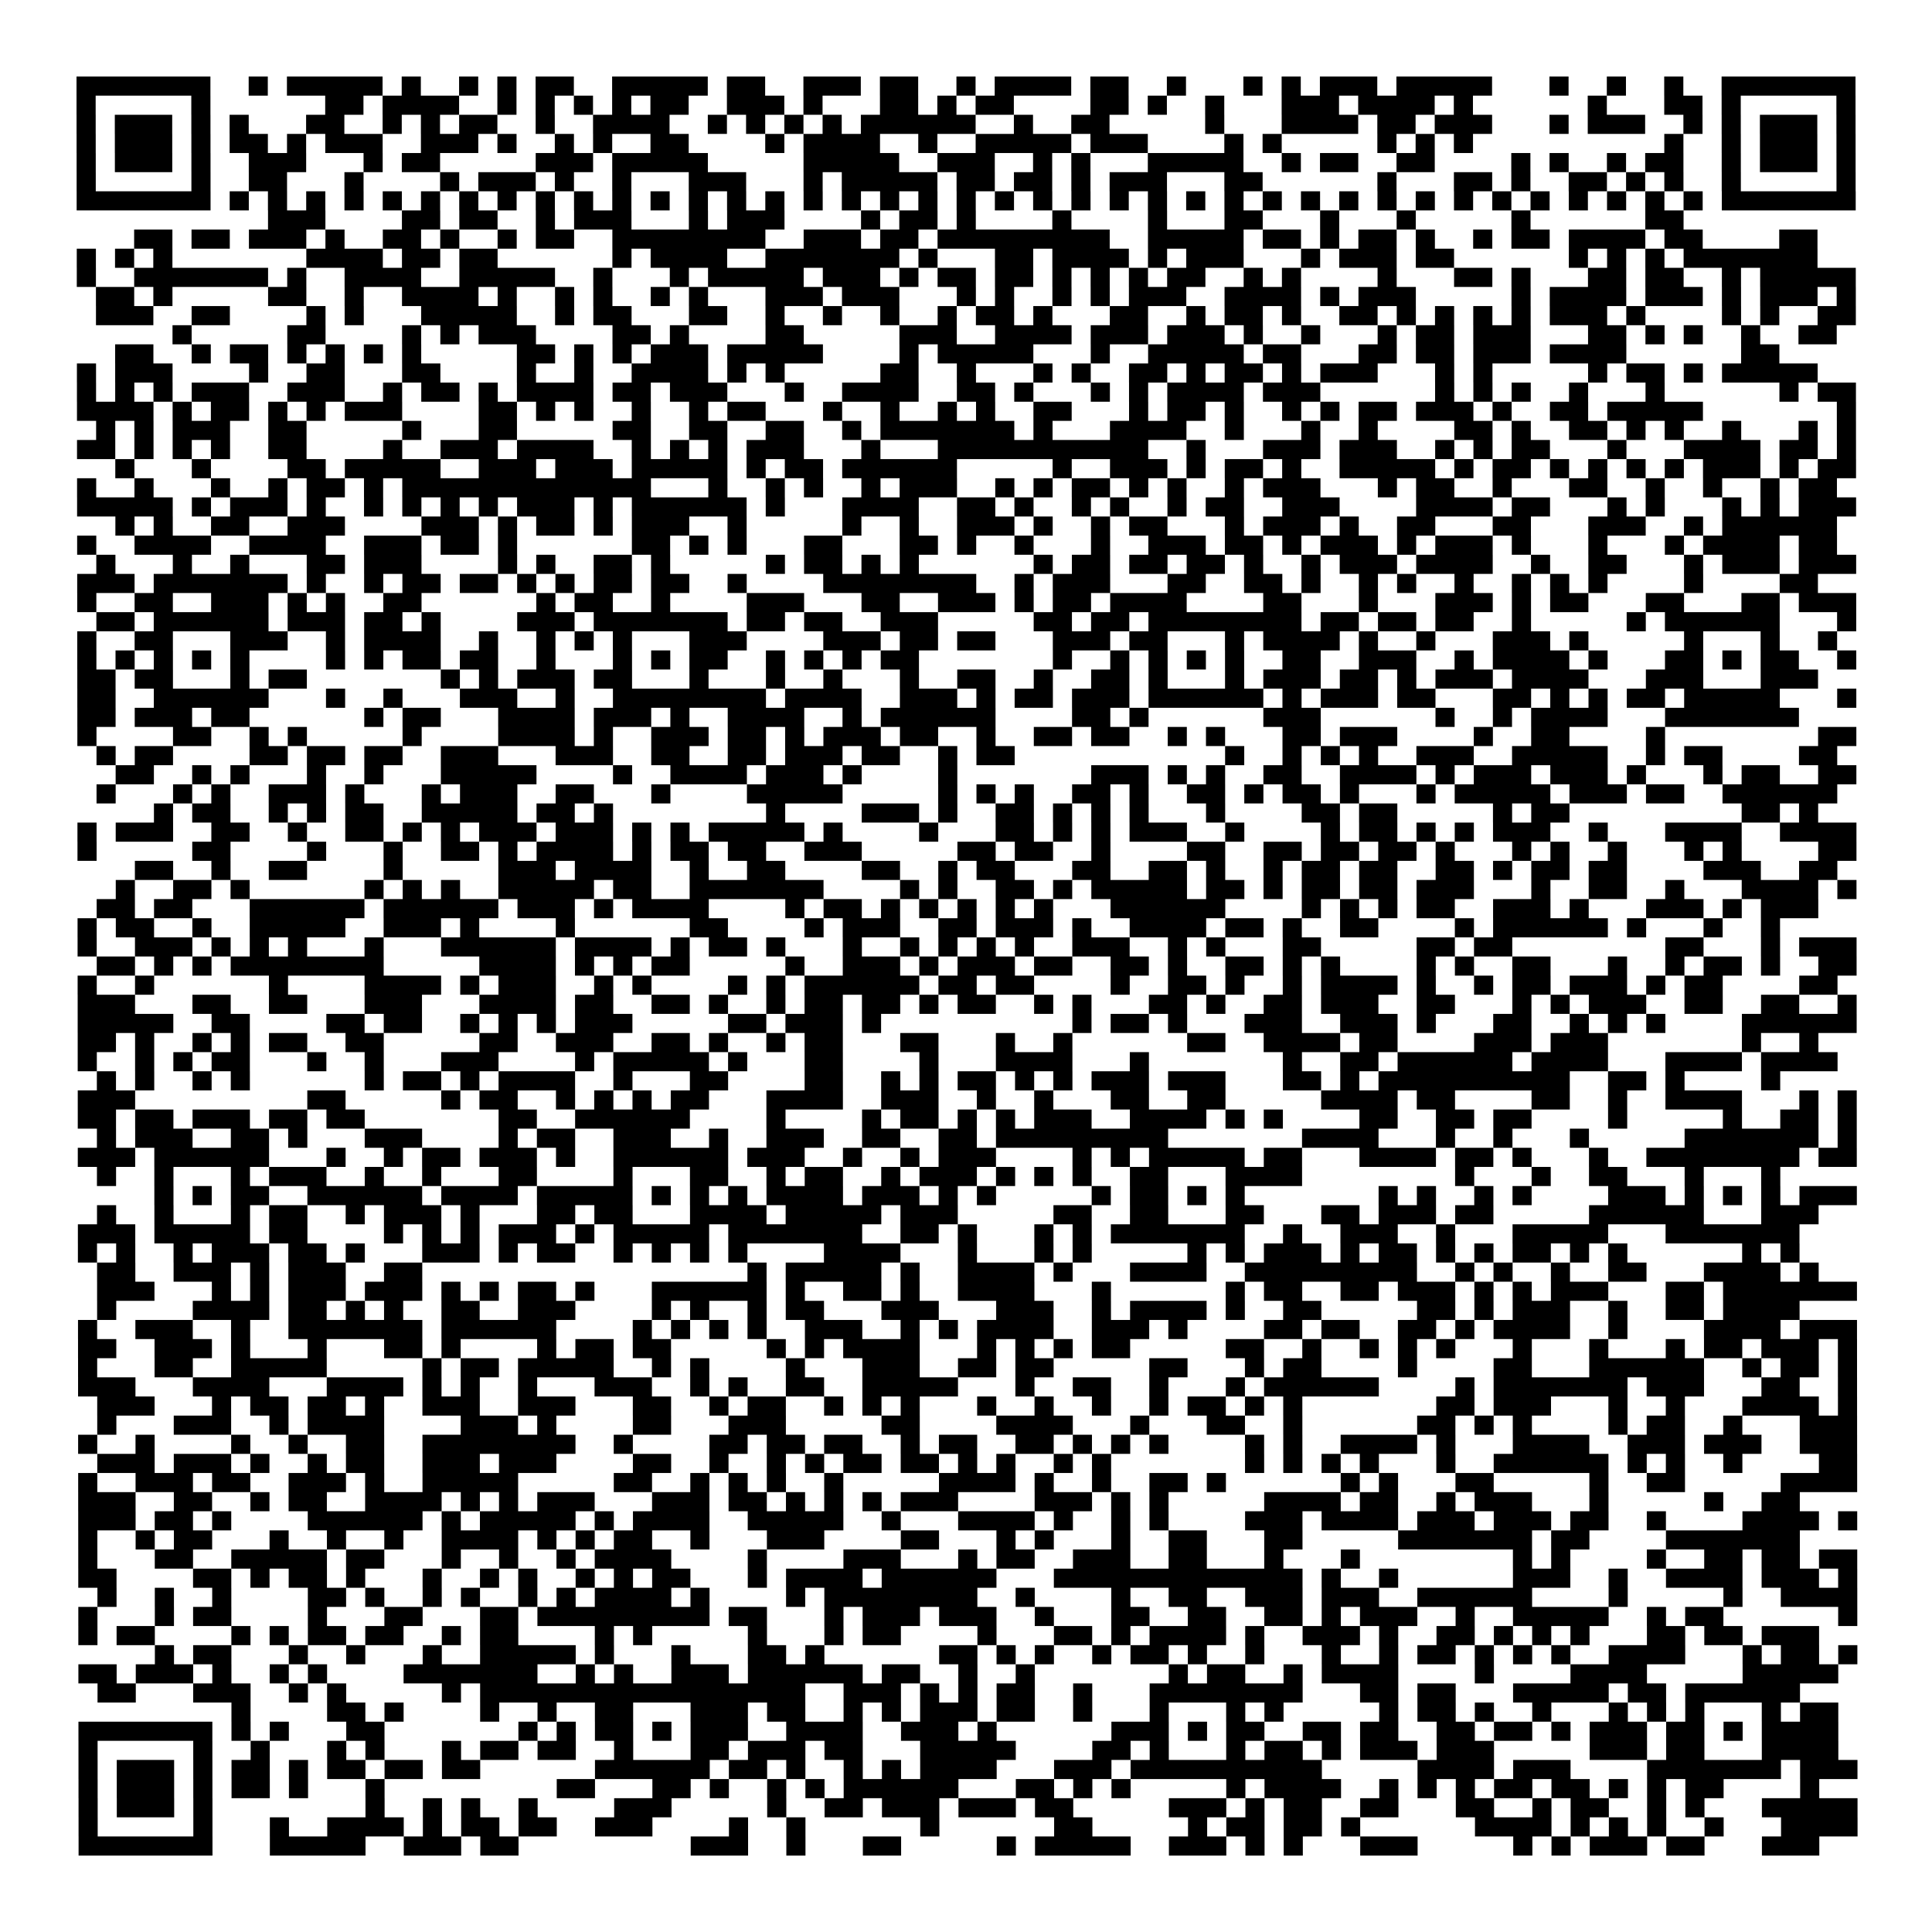 <?xml version="1.0" encoding="UTF-8"?>
<svg xmlns="http://www.w3.org/2000/svg" height="808" width="808" class="pyqrcode"><path transform="scale(8)" stroke="#000" class="pyqrline" d="M4 4.5h7m2 0h1m1 0h5m1 0h1m2 0h1m1 0h1m1 0h2m2 0h5m1 0h2m2 0h3m1 0h2m2 0h1m1 0h4m1 0h2m2 0h1m3 0h1m1 0h1m1 0h3m1 0h5m3 0h1m2 0h1m2 0h1m2 0h7m-93 1h1m5 0h1m6 0h2m1 0h4m2 0h1m1 0h1m1 0h1m1 0h1m1 0h2m2 0h3m1 0h1m3 0h2m1 0h1m1 0h2m4 0h2m1 0h1m2 0h1m3 0h3m1 0h4m1 0h1m6 0h1m3 0h2m1 0h1m5 0h1m-93 1h1m1 0h3m1 0h1m1 0h1m3 0h2m2 0h1m1 0h1m1 0h2m2 0h1m2 0h4m2 0h1m1 0h1m1 0h1m1 0h1m1 0h6m2 0h1m2 0h2m5 0h1m3 0h4m1 0h2m1 0h3m3 0h1m1 0h3m2 0h1m1 0h1m1 0h3m1 0h1m-93 1h1m1 0h3m1 0h1m1 0h2m1 0h1m1 0h3m2 0h3m1 0h1m2 0h1m1 0h1m2 0h2m4 0h1m1 0h4m2 0h1m2 0h5m1 0h3m4 0h1m1 0h1m5 0h1m1 0h1m1 0h1m10 0h1m2 0h1m1 0h3m1 0h1m-93 1h1m1 0h3m1 0h1m2 0h3m3 0h1m1 0h2m5 0h3m1 0h5m5 0h5m2 0h3m2 0h1m1 0h1m3 0h5m2 0h1m1 0h2m2 0h2m4 0h1m1 0h1m2 0h1m1 0h2m2 0h1m1 0h3m1 0h1m-93 1h1m5 0h1m2 0h2m3 0h1m4 0h1m1 0h3m1 0h1m2 0h1m3 0h3m3 0h1m1 0h5m1 0h2m1 0h2m1 0h1m1 0h3m3 0h2m6 0h1m3 0h2m1 0h1m2 0h2m1 0h1m1 0h1m2 0h1m5 0h1m-93 1h7m1 0h1m1 0h1m1 0h1m1 0h1m1 0h1m1 0h1m1 0h1m1 0h1m1 0h1m1 0h1m1 0h1m1 0h1m1 0h1m1 0h1m1 0h1m1 0h1m1 0h1m1 0h1m1 0h1m1 0h1m1 0h1m1 0h1m1 0h1m1 0h1m1 0h1m1 0h1m1 0h1m1 0h1m1 0h1m1 0h1m1 0h1m1 0h1m1 0h1m1 0h1m1 0h1m1 0h1m1 0h1m1 0h1m1 0h1m1 0h7m-83 1h3m4 0h2m1 0h2m2 0h1m1 0h3m3 0h1m1 0h3m4 0h1m1 0h2m1 0h1m4 0h1m4 0h1m3 0h2m3 0h1m3 0h1m5 0h1m6 0h2m-81 1h2m1 0h2m1 0h3m1 0h1m2 0h2m1 0h1m2 0h1m1 0h2m2 0h8m2 0h3m1 0h2m1 0h9m2 0h5m1 0h2m1 0h1m1 0h2m1 0h1m2 0h1m1 0h2m1 0h4m1 0h2m4 0h2m-91 1h1m1 0h1m1 0h1m7 0h4m1 0h2m1 0h2m6 0h1m1 0h4m2 0h7m1 0h1m3 0h2m1 0h4m1 0h1m1 0h3m3 0h1m1 0h3m1 0h2m6 0h1m1 0h1m1 0h1m1 0h7m-91 1h1m2 0h7m1 0h1m2 0h4m2 0h5m2 0h1m3 0h1m1 0h5m1 0h3m1 0h1m1 0h2m1 0h2m1 0h1m1 0h1m1 0h1m1 0h2m2 0h1m1 0h1m4 0h1m3 0h2m1 0h1m3 0h2m1 0h2m2 0h1m1 0h5m-92 1h2m1 0h1m5 0h2m2 0h1m2 0h4m1 0h1m2 0h1m1 0h1m2 0h1m1 0h1m3 0h3m1 0h3m3 0h1m1 0h1m2 0h1m1 0h1m1 0h3m2 0h4m1 0h1m1 0h3m5 0h1m1 0h4m1 0h3m1 0h1m1 0h3m1 0h1m-92 1h3m2 0h2m4 0h1m1 0h1m3 0h5m2 0h1m1 0h2m3 0h2m2 0h1m2 0h1m2 0h1m2 0h1m1 0h2m1 0h1m3 0h2m2 0h1m1 0h2m1 0h1m2 0h2m1 0h1m1 0h1m1 0h1m1 0h1m1 0h3m1 0h1m4 0h1m1 0h1m2 0h2m-88 1h1m5 0h2m4 0h1m1 0h1m1 0h3m4 0h2m1 0h1m4 0h2m5 0h3m2 0h4m1 0h3m1 0h3m1 0h1m2 0h1m3 0h1m1 0h2m1 0h3m3 0h2m1 0h1m1 0h1m2 0h1m2 0h2m-90 1h2m2 0h1m1 0h2m1 0h1m1 0h1m1 0h1m1 0h1m5 0h2m1 0h1m1 0h1m1 0h3m1 0h5m4 0h1m1 0h5m3 0h1m2 0h5m1 0h2m3 0h2m1 0h2m1 0h3m1 0h4m6 0h2m-89 1h1m1 0h3m4 0h1m2 0h2m3 0h2m4 0h1m2 0h1m2 0h4m1 0h1m1 0h1m5 0h2m2 0h1m3 0h1m1 0h1m2 0h2m1 0h1m1 0h2m1 0h1m1 0h3m3 0h1m1 0h1m5 0h1m1 0h2m1 0h1m1 0h5m-91 1h1m1 0h1m1 0h1m1 0h3m2 0h3m2 0h1m1 0h2m1 0h1m1 0h4m1 0h2m1 0h3m3 0h1m2 0h4m2 0h2m1 0h1m3 0h1m1 0h1m1 0h4m1 0h3m6 0h1m1 0h1m1 0h1m2 0h1m3 0h1m6 0h1m1 0h2m-93 1h4m1 0h1m1 0h2m1 0h1m1 0h1m1 0h3m4 0h2m1 0h1m1 0h1m2 0h1m2 0h1m1 0h2m3 0h1m2 0h1m2 0h1m1 0h1m2 0h2m3 0h1m1 0h2m1 0h1m2 0h1m1 0h1m1 0h2m1 0h3m1 0h1m2 0h2m1 0h5m7 0h1m-92 1h1m1 0h1m1 0h3m2 0h2m5 0h1m3 0h2m5 0h2m2 0h2m2 0h2m2 0h1m1 0h7m1 0h1m3 0h4m2 0h1m3 0h1m2 0h1m4 0h2m1 0h1m2 0h2m1 0h1m1 0h1m2 0h1m3 0h1m1 0h1m-93 1h2m1 0h1m1 0h1m1 0h1m2 0h2m4 0h1m2 0h3m1 0h4m2 0h1m1 0h1m1 0h1m1 0h3m3 0h1m3 0h11m2 0h1m3 0h3m1 0h3m2 0h1m1 0h1m1 0h2m3 0h1m3 0h4m1 0h2m1 0h1m-91 1h1m3 0h1m4 0h2m1 0h5m2 0h3m1 0h3m1 0h5m1 0h1m1 0h2m1 0h6m5 0h1m2 0h3m1 0h1m1 0h2m1 0h1m2 0h5m1 0h1m1 0h2m1 0h1m1 0h1m1 0h1m1 0h1m1 0h3m1 0h1m1 0h2m-93 1h1m2 0h1m3 0h1m2 0h1m1 0h2m1 0h1m1 0h13m3 0h1m2 0h1m1 0h1m2 0h1m1 0h3m2 0h1m1 0h1m1 0h2m1 0h1m1 0h1m2 0h1m1 0h3m3 0h1m1 0h2m2 0h1m3 0h2m2 0h1m2 0h1m2 0h1m1 0h2m-92 1h5m1 0h1m1 0h3m1 0h1m2 0h1m1 0h1m1 0h1m1 0h1m1 0h3m1 0h1m1 0h6m1 0h1m3 0h4m2 0h2m1 0h1m2 0h1m1 0h1m2 0h1m1 0h2m2 0h3m4 0h4m1 0h2m3 0h1m1 0h1m3 0h1m1 0h1m1 0h3m-91 1h1m1 0h1m2 0h2m2 0h3m4 0h3m1 0h1m1 0h2m1 0h1m1 0h3m2 0h1m5 0h1m2 0h1m2 0h3m1 0h1m2 0h1m1 0h2m3 0h1m1 0h3m1 0h1m2 0h2m3 0h2m3 0h3m2 0h1m1 0h6m-92 1h1m2 0h4m2 0h4m2 0h3m1 0h2m1 0h1m6 0h2m1 0h1m1 0h1m3 0h2m3 0h2m1 0h1m2 0h1m3 0h1m2 0h3m1 0h2m1 0h1m1 0h3m1 0h1m1 0h3m1 0h1m3 0h1m3 0h1m1 0h4m1 0h2m-91 1h1m3 0h1m2 0h1m3 0h2m1 0h3m4 0h1m1 0h1m2 0h2m1 0h1m5 0h1m1 0h2m1 0h1m1 0h1m6 0h1m1 0h2m1 0h2m1 0h2m1 0h1m2 0h1m1 0h3m1 0h4m2 0h1m2 0h2m3 0h1m1 0h3m1 0h3m-93 1h3m1 0h7m1 0h1m2 0h1m1 0h2m1 0h2m1 0h1m1 0h1m1 0h2m1 0h2m2 0h1m4 0h8m2 0h1m1 0h3m3 0h2m2 0h2m1 0h1m2 0h1m1 0h1m2 0h1m2 0h1m1 0h1m1 0h1m4 0h1m4 0h2m-91 1h1m2 0h2m2 0h3m1 0h1m1 0h1m2 0h2m6 0h1m1 0h2m2 0h1m4 0h3m3 0h2m2 0h3m1 0h1m1 0h2m1 0h4m4 0h2m3 0h1m3 0h3m1 0h1m1 0h2m3 0h2m3 0h2m1 0h3m-92 1h2m1 0h6m1 0h3m1 0h2m1 0h1m4 0h3m1 0h7m1 0h2m1 0h2m2 0h3m5 0h2m1 0h2m1 0h8m1 0h2m1 0h2m1 0h2m2 0h1m5 0h1m1 0h6m3 0h1m-93 1h1m2 0h2m3 0h3m2 0h1m1 0h4m2 0h1m2 0h1m1 0h1m1 0h1m3 0h3m4 0h3m1 0h2m1 0h2m3 0h3m1 0h2m3 0h1m1 0h4m1 0h1m2 0h1m3 0h3m1 0h1m5 0h1m3 0h1m2 0h1m-92 1h1m1 0h1m1 0h1m1 0h1m1 0h1m4 0h1m1 0h1m1 0h2m1 0h2m2 0h1m3 0h1m1 0h1m1 0h2m2 0h1m1 0h1m1 0h1m1 0h2m7 0h1m2 0h1m1 0h1m1 0h1m1 0h1m2 0h2m2 0h3m2 0h1m1 0h4m1 0h1m3 0h2m1 0h1m1 0h2m2 0h1m-93 1h2m1 0h2m3 0h1m1 0h2m7 0h1m1 0h1m1 0h3m1 0h2m3 0h1m3 0h1m2 0h1m3 0h1m2 0h2m2 0h1m2 0h2m1 0h1m3 0h1m1 0h3m1 0h2m1 0h1m1 0h3m1 0h4m3 0h3m3 0h3m-91 1h2m2 0h6m3 0h1m2 0h1m3 0h3m2 0h1m2 0h8m1 0h4m2 0h3m1 0h1m1 0h2m1 0h3m1 0h6m1 0h1m1 0h3m1 0h2m3 0h2m1 0h1m1 0h1m1 0h2m1 0h5m3 0h1m-93 1h2m1 0h3m1 0h2m6 0h1m1 0h2m3 0h4m1 0h3m1 0h1m2 0h4m2 0h1m1 0h6m4 0h2m1 0h1m6 0h3m6 0h1m2 0h1m1 0h4m3 0h7m-90 1h1m4 0h2m2 0h1m1 0h1m5 0h1m4 0h4m1 0h1m2 0h3m1 0h2m1 0h1m1 0h3m1 0h2m2 0h1m2 0h2m1 0h2m2 0h1m1 0h1m3 0h2m1 0h3m4 0h1m2 0h2m4 0h1m8 0h2m-92 1h1m1 0h2m4 0h2m1 0h2m1 0h2m2 0h3m3 0h3m2 0h2m2 0h2m1 0h3m1 0h2m2 0h1m1 0h2m11 0h1m2 0h1m1 0h1m1 0h1m2 0h3m2 0h5m2 0h1m1 0h2m4 0h2m-90 1h2m2 0h1m1 0h1m3 0h1m2 0h1m3 0h5m4 0h1m2 0h4m1 0h3m1 0h1m4 0h1m7 0h3m1 0h1m1 0h1m2 0h2m2 0h4m1 0h1m1 0h3m1 0h3m1 0h1m3 0h1m1 0h2m2 0h2m-92 1h1m3 0h1m1 0h1m2 0h3m1 0h1m3 0h1m1 0h3m2 0h2m3 0h1m4 0h5m5 0h1m1 0h1m1 0h1m2 0h2m1 0h1m2 0h2m1 0h1m1 0h2m1 0h1m3 0h1m1 0h5m1 0h3m1 0h2m2 0h6m-88 1h1m1 0h2m2 0h1m1 0h1m1 0h2m2 0h5m1 0h2m1 0h1m8 0h1m4 0h3m1 0h1m2 0h2m1 0h1m1 0h1m1 0h1m3 0h1m4 0h2m1 0h2m5 0h1m1 0h2m9 0h2m1 0h1m-91 1h1m1 0h3m2 0h2m2 0h1m2 0h2m1 0h1m1 0h1m1 0h3m1 0h3m1 0h1m1 0h1m1 0h5m1 0h1m4 0h1m3 0h2m1 0h1m1 0h1m1 0h3m2 0h1m4 0h1m1 0h2m1 0h1m1 0h1m1 0h3m2 0h1m3 0h4m2 0h4m-93 1h1m5 0h2m4 0h1m3 0h1m2 0h2m1 0h1m1 0h4m1 0h1m1 0h2m1 0h2m2 0h3m5 0h2m1 0h2m2 0h1m4 0h2m2 0h2m1 0h2m1 0h2m1 0h1m3 0h1m1 0h1m2 0h1m3 0h1m1 0h1m4 0h2m-90 1h2m2 0h1m2 0h2m4 0h1m5 0h3m1 0h4m2 0h1m2 0h2m4 0h2m2 0h1m1 0h2m3 0h2m2 0h2m1 0h1m2 0h1m1 0h2m1 0h2m2 0h2m1 0h1m1 0h2m1 0h2m4 0h3m2 0h2m-90 1h1m2 0h2m1 0h1m6 0h1m1 0h1m1 0h1m2 0h5m1 0h2m2 0h7m4 0h1m1 0h1m2 0h2m1 0h1m1 0h5m1 0h2m1 0h1m1 0h2m1 0h2m1 0h3m3 0h1m2 0h2m2 0h1m3 0h4m1 0h1m-92 1h2m1 0h2m3 0h6m1 0h6m1 0h3m1 0h1m1 0h4m4 0h1m1 0h2m1 0h1m1 0h1m1 0h1m1 0h1m1 0h1m3 0h6m4 0h1m1 0h1m1 0h1m1 0h2m2 0h3m1 0h1m3 0h3m1 0h1m1 0h3m-91 1h1m1 0h2m2 0h1m2 0h5m2 0h3m1 0h1m4 0h1m6 0h2m4 0h1m1 0h3m2 0h2m1 0h3m1 0h1m2 0h4m1 0h2m1 0h1m2 0h2m4 0h1m1 0h6m1 0h1m3 0h1m2 0h1m-89 1h1m2 0h3m1 0h1m1 0h1m1 0h1m3 0h1m3 0h6m1 0h4m1 0h1m1 0h2m1 0h1m3 0h1m2 0h1m1 0h1m1 0h1m1 0h1m2 0h3m2 0h1m1 0h1m3 0h2m5 0h2m1 0h2m8 0h2m3 0h1m1 0h3m-92 1h2m1 0h1m1 0h1m1 0h8m5 0h4m1 0h1m1 0h1m1 0h2m5 0h1m2 0h3m1 0h1m1 0h3m1 0h2m2 0h2m1 0h1m2 0h2m1 0h1m1 0h1m4 0h1m1 0h1m2 0h2m3 0h1m2 0h1m1 0h2m1 0h1m2 0h2m-93 1h1m2 0h1m6 0h1m4 0h4m1 0h1m1 0h3m2 0h1m1 0h1m4 0h1m1 0h1m1 0h6m1 0h2m1 0h2m4 0h1m2 0h2m1 0h1m2 0h1m1 0h4m1 0h1m2 0h1m1 0h2m1 0h3m1 0h1m1 0h2m4 0h2m-92 1h3m3 0h2m2 0h2m3 0h3m3 0h4m1 0h2m2 0h2m1 0h1m2 0h1m1 0h2m1 0h2m1 0h1m1 0h2m2 0h1m1 0h1m3 0h2m1 0h1m2 0h2m1 0h3m2 0h2m3 0h1m1 0h1m1 0h3m2 0h2m2 0h2m2 0h1m-93 1h5m2 0h2m4 0h2m1 0h2m2 0h1m1 0h1m1 0h1m1 0h3m5 0h2m1 0h3m1 0h1m10 0h1m1 0h2m1 0h1m3 0h3m2 0h3m1 0h1m3 0h2m2 0h1m1 0h1m1 0h1m4 0h6m-93 1h2m1 0h1m2 0h1m1 0h1m1 0h2m2 0h2m5 0h2m2 0h3m2 0h2m1 0h1m2 0h1m1 0h2m3 0h2m3 0h1m2 0h1m6 0h2m2 0h4m1 0h2m4 0h3m1 0h3m7 0h1m2 0h1m-91 1h1m2 0h1m1 0h1m1 0h2m3 0h1m2 0h1m3 0h3m4 0h1m1 0h5m1 0h1m3 0h2m4 0h1m3 0h4m3 0h1m7 0h1m2 0h2m1 0h6m1 0h4m3 0h4m1 0h4m-91 1h1m1 0h1m2 0h1m1 0h1m6 0h1m1 0h2m1 0h1m1 0h4m2 0h1m3 0h2m4 0h2m2 0h1m1 0h1m1 0h2m1 0h1m1 0h1m1 0h3m1 0h3m3 0h2m1 0h1m1 0h10m2 0h2m1 0h1m4 0h1m-89 1h3m9 0h2m5 0h1m1 0h2m2 0h1m1 0h1m1 0h1m1 0h2m3 0h4m2 0h3m2 0h1m2 0h1m3 0h2m2 0h2m5 0h4m1 0h2m4 0h2m2 0h1m2 0h4m3 0h1m1 0h1m-93 1h2m1 0h2m1 0h3m1 0h2m1 0h2m7 0h2m2 0h6m4 0h1m4 0h1m1 0h2m1 0h1m1 0h1m1 0h3m2 0h4m1 0h1m1 0h1m4 0h2m2 0h2m1 0h2m4 0h1m5 0h1m2 0h2m1 0h1m-92 1h1m1 0h3m2 0h2m1 0h1m3 0h3m4 0h1m1 0h2m2 0h3m2 0h1m2 0h3m2 0h2m2 0h2m1 0h9m7 0h4m3 0h1m2 0h1m3 0h1m5 0h7m1 0h1m-93 1h3m1 0h6m3 0h1m2 0h1m1 0h2m1 0h3m1 0h1m2 0h6m1 0h3m2 0h1m2 0h1m1 0h3m4 0h1m1 0h1m1 0h5m1 0h2m3 0h4m1 0h2m1 0h1m3 0h1m2 0h8m1 0h2m-92 1h1m2 0h1m3 0h1m1 0h3m2 0h1m2 0h1m3 0h2m4 0h1m3 0h2m2 0h1m1 0h2m2 0h1m1 0h3m1 0h1m1 0h1m1 0h1m2 0h2m3 0h4m8 0h1m3 0h1m2 0h2m3 0h1m3 0h1m-85 1h1m1 0h1m1 0h2m2 0h6m1 0h4m1 0h5m1 0h1m1 0h1m1 0h1m1 0h4m1 0h3m1 0h1m1 0h1m5 0h1m1 0h2m1 0h1m1 0h1m7 0h1m1 0h1m2 0h1m1 0h1m4 0h3m1 0h1m1 0h1m1 0h1m1 0h3m-92 1h1m2 0h1m3 0h1m1 0h2m2 0h1m1 0h3m1 0h1m3 0h2m1 0h2m3 0h4m1 0h5m1 0h3m5 0h2m2 0h2m3 0h2m3 0h2m1 0h3m1 0h2m5 0h6m3 0h3m-91 1h3m1 0h5m1 0h2m4 0h1m1 0h1m1 0h1m1 0h3m1 0h1m1 0h5m1 0h7m2 0h2m1 0h1m3 0h1m1 0h1m1 0h7m2 0h1m2 0h3m2 0h1m3 0h5m3 0h7m-90 1h1m1 0h1m2 0h1m1 0h3m1 0h2m1 0h1m3 0h3m1 0h1m1 0h2m2 0h1m1 0h1m1 0h1m1 0h1m4 0h4m3 0h1m3 0h1m1 0h1m5 0h1m1 0h1m1 0h3m1 0h1m1 0h2m1 0h1m1 0h1m1 0h2m1 0h1m1 0h1m6 0h1m1 0h1m-89 1h2m2 0h3m1 0h1m1 0h3m2 0h2m17 0h1m1 0h5m1 0h1m2 0h4m1 0h1m3 0h4m2 0h9m2 0h1m1 0h1m2 0h1m2 0h2m3 0h4m1 0h1m-90 1h3m3 0h1m1 0h1m1 0h3m1 0h3m1 0h1m1 0h1m1 0h2m1 0h1m3 0h6m1 0h1m2 0h2m1 0h1m2 0h4m3 0h1m6 0h1m1 0h2m2 0h2m1 0h3m1 0h1m1 0h1m1 0h3m3 0h2m1 0h7m-92 1h1m4 0h4m1 0h2m1 0h1m1 0h1m2 0h2m2 0h3m4 0h1m1 0h1m2 0h1m1 0h2m3 0h3m3 0h3m2 0h1m1 0h4m1 0h1m2 0h2m5 0h2m1 0h1m1 0h3m2 0h1m2 0h2m1 0h4m-90 1h1m2 0h3m2 0h1m2 0h7m1 0h6m4 0h1m1 0h1m1 0h1m1 0h1m2 0h3m2 0h1m1 0h1m1 0h4m2 0h3m1 0h1m4 0h2m1 0h2m2 0h2m1 0h1m1 0h4m2 0h1m4 0h4m1 0h3m-93 1h2m2 0h3m1 0h1m3 0h1m3 0h2m1 0h1m4 0h1m1 0h2m1 0h2m5 0h1m1 0h1m1 0h4m3 0h1m1 0h1m1 0h1m1 0h2m5 0h2m2 0h1m2 0h1m1 0h1m1 0h1m3 0h1m3 0h1m3 0h1m1 0h2m1 0h3m1 0h1m-93 1h1m3 0h2m2 0h5m5 0h1m1 0h2m1 0h5m2 0h1m1 0h1m4 0h1m3 0h3m2 0h2m1 0h2m5 0h2m3 0h1m1 0h2m4 0h1m4 0h2m3 0h6m2 0h1m1 0h2m1 0h1m-93 1h3m3 0h4m3 0h4m1 0h1m1 0h1m2 0h1m3 0h3m2 0h1m1 0h1m2 0h2m2 0h5m3 0h1m2 0h2m2 0h1m3 0h1m1 0h6m4 0h1m1 0h7m1 0h3m3 0h2m2 0h1m-92 1h3m3 0h1m1 0h2m1 0h2m1 0h1m2 0h3m2 0h3m3 0h2m2 0h1m1 0h2m2 0h1m1 0h1m1 0h1m3 0h1m2 0h1m2 0h1m2 0h1m1 0h2m1 0h1m1 0h1m7 0h2m1 0h3m3 0h1m2 0h1m3 0h4m1 0h1m-92 1h1m3 0h3m2 0h1m1 0h4m4 0h3m1 0h1m4 0h2m3 0h3m5 0h2m4 0h4m3 0h1m3 0h2m2 0h1m6 0h2m1 0h1m1 0h1m4 0h1m1 0h2m2 0h1m3 0h3m-93 1h1m2 0h1m4 0h1m2 0h1m2 0h2m2 0h8m2 0h1m4 0h2m1 0h2m1 0h2m2 0h1m1 0h2m2 0h2m1 0h1m1 0h1m1 0h1m4 0h1m1 0h1m2 0h4m1 0h1m3 0h4m2 0h3m1 0h3m2 0h3m-92 1h3m1 0h3m1 0h1m2 0h1m1 0h2m2 0h3m1 0h3m4 0h2m2 0h1m2 0h1m1 0h1m1 0h2m1 0h2m1 0h1m1 0h1m2 0h1m1 0h1m7 0h1m1 0h1m1 0h1m1 0h1m3 0h1m2 0h6m1 0h1m1 0h1m2 0h1m4 0h2m-93 1h1m2 0h3m1 0h2m2 0h3m1 0h1m2 0h5m5 0h2m2 0h1m1 0h1m1 0h1m2 0h1m5 0h4m1 0h1m2 0h1m2 0h2m1 0h1m6 0h1m1 0h1m3 0h2m5 0h1m2 0h2m5 0h4m-93 1h3m2 0h2m2 0h1m1 0h2m2 0h4m1 0h1m1 0h1m1 0h3m3 0h3m1 0h2m1 0h1m1 0h1m1 0h1m1 0h3m4 0h3m1 0h1m1 0h1m5 0h4m1 0h2m2 0h1m1 0h3m3 0h1m5 0h1m2 0h2m-90 1h3m1 0h2m1 0h1m4 0h6m1 0h1m1 0h5m1 0h1m1 0h4m2 0h5m2 0h1m3 0h4m1 0h1m2 0h1m1 0h1m4 0h3m1 0h4m1 0h3m1 0h3m1 0h2m2 0h1m4 0h4m1 0h1m-93 1h1m2 0h1m1 0h2m3 0h1m2 0h1m2 0h1m2 0h4m1 0h1m1 0h1m1 0h2m2 0h1m3 0h3m4 0h2m3 0h1m1 0h1m3 0h1m2 0h2m3 0h2m5 0h7m1 0h2m4 0h7m-90 1h1m3 0h2m2 0h5m1 0h2m3 0h1m2 0h1m2 0h1m1 0h4m4 0h1m4 0h3m3 0h1m1 0h2m2 0h3m2 0h2m3 0h1m3 0h1m8 0h1m1 0h1m4 0h1m2 0h2m1 0h2m1 0h2m-93 1h2m4 0h2m1 0h1m1 0h2m1 0h1m3 0h1m2 0h1m1 0h1m2 0h1m1 0h1m1 0h2m3 0h1m1 0h4m1 0h6m3 0h13m1 0h1m2 0h1m6 0h3m2 0h1m2 0h4m1 0h3m1 0h1m-92 1h1m2 0h1m2 0h1m4 0h2m1 0h1m2 0h1m1 0h1m2 0h1m1 0h1m1 0h4m1 0h1m4 0h1m1 0h8m2 0h1m4 0h1m2 0h2m2 0h3m1 0h3m2 0h6m4 0h1m5 0h1m2 0h4m-93 1h1m3 0h1m1 0h2m4 0h1m3 0h2m3 0h2m1 0h9m1 0h2m3 0h1m1 0h3m1 0h3m2 0h1m3 0h2m2 0h2m2 0h2m1 0h1m1 0h3m2 0h1m2 0h5m2 0h1m1 0h2m6 0h1m-93 1h1m1 0h2m4 0h1m1 0h1m1 0h2m1 0h2m2 0h1m1 0h2m4 0h1m1 0h1m5 0h1m3 0h1m1 0h2m4 0h1m3 0h2m1 0h1m1 0h4m1 0h1m2 0h3m1 0h1m2 0h2m1 0h1m1 0h1m1 0h1m3 0h2m1 0h2m1 0h3m-87 1h1m1 0h2m3 0h1m2 0h1m3 0h1m2 0h5m1 0h1m3 0h1m3 0h2m1 0h1m6 0h2m1 0h1m1 0h1m2 0h1m1 0h2m1 0h1m2 0h1m3 0h1m2 0h1m1 0h2m1 0h1m1 0h1m1 0h1m2 0h4m3 0h1m1 0h2m1 0h1m-93 1h2m1 0h3m1 0h1m2 0h1m1 0h1m4 0h7m2 0h1m1 0h1m2 0h3m1 0h6m1 0h2m2 0h1m2 0h1m7 0h1m1 0h2m2 0h1m1 0h4m4 0h1m4 0h4m5 0h5m-91 1h2m3 0h3m2 0h1m1 0h1m5 0h1m1 0h17m2 0h3m1 0h1m1 0h1m1 0h2m2 0h1m3 0h8m3 0h2m1 0h2m3 0h5m1 0h2m1 0h6m-82 1h1m4 0h2m1 0h1m4 0h1m2 0h1m2 0h2m3 0h3m1 0h2m2 0h1m1 0h1m1 0h3m1 0h2m2 0h1m3 0h1m3 0h1m1 0h1m5 0h1m1 0h2m1 0h1m2 0h1m3 0h1m1 0h1m1 0h1m3 0h1m1 0h2m-92 1h7m1 0h1m1 0h1m3 0h2m7 0h1m1 0h1m1 0h2m1 0h1m1 0h3m2 0h4m2 0h3m1 0h1m6 0h3m1 0h1m1 0h2m2 0h2m1 0h2m2 0h2m1 0h2m1 0h1m1 0h3m1 0h2m1 0h1m1 0h4m-92 1h1m5 0h1m2 0h1m3 0h1m1 0h1m3 0h1m1 0h2m1 0h2m2 0h1m3 0h2m1 0h3m1 0h2m3 0h5m4 0h2m1 0h1m3 0h1m1 0h2m1 0h1m1 0h3m1 0h3m5 0h3m1 0h2m3 0h4m-92 1h1m1 0h3m1 0h1m1 0h2m1 0h1m1 0h2m1 0h2m1 0h2m6 0h6m1 0h2m1 0h1m2 0h1m1 0h1m1 0h4m3 0h3m1 0h10m5 0h4m1 0h3m4 0h7m1 0h3m-93 1h1m1 0h3m1 0h1m1 0h2m1 0h1m3 0h1m9 0h2m3 0h2m1 0h1m2 0h1m1 0h1m1 0h6m3 0h2m1 0h1m1 0h1m5 0h1m1 0h4m2 0h1m1 0h1m1 0h1m1 0h2m1 0h2m1 0h1m1 0h1m1 0h2m4 0h1m-91 1h1m1 0h3m1 0h1m8 0h1m2 0h1m1 0h1m2 0h1m4 0h3m5 0h1m2 0h2m1 0h3m1 0h3m1 0h2m5 0h3m1 0h1m1 0h2m2 0h2m3 0h2m2 0h1m1 0h2m2 0h1m1 0h1m3 0h5m-93 1h1m5 0h1m3 0h1m2 0h4m1 0h1m1 0h2m1 0h2m2 0h3m4 0h1m2 0h1m6 0h1m6 0h2m5 0h1m1 0h2m1 0h2m1 0h1m6 0h4m1 0h1m1 0h1m1 0h1m2 0h1m3 0h4m-93 1h7m3 0h5m2 0h3m1 0h2m9 0h3m2 0h1m3 0h2m5 0h1m1 0h5m2 0h3m1 0h1m1 0h1m3 0h3m5 0h1m1 0h1m1 0h3m1 0h2m3 0h3"/></svg>
